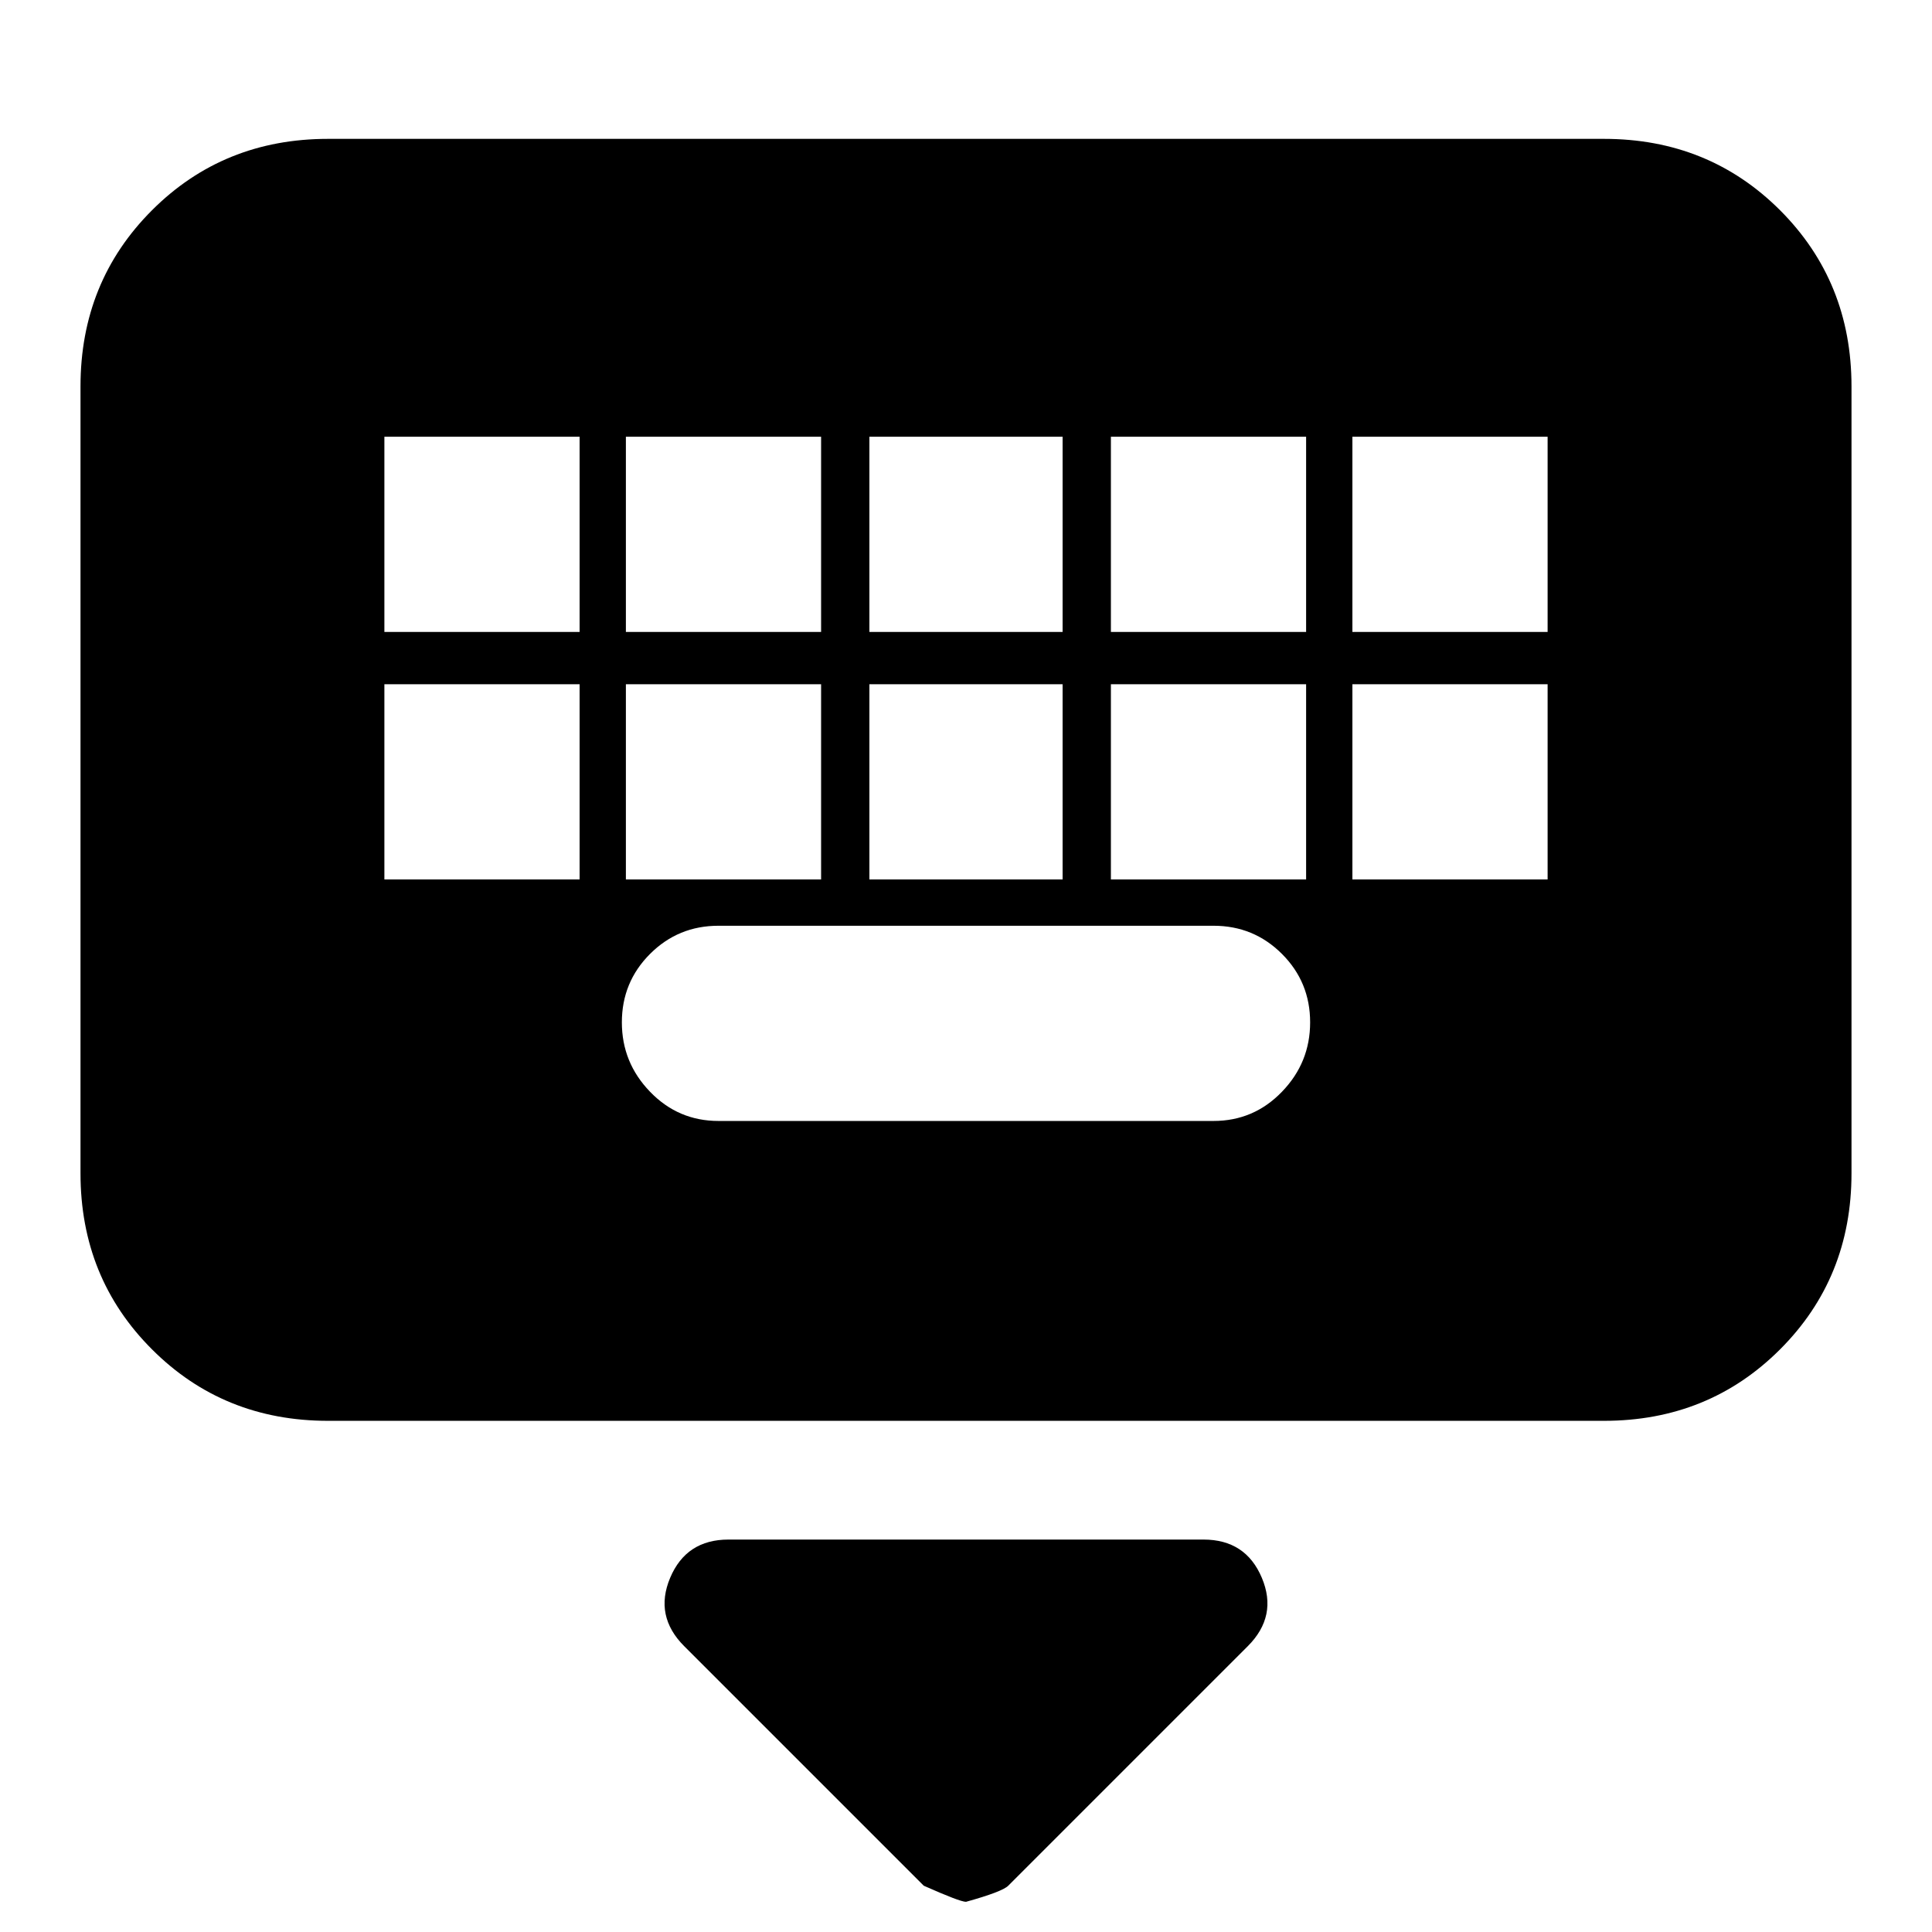 <svg xmlns="http://www.w3.org/2000/svg" height="24" width="24"><path d="M4.075 17.65Q2.775 17.65 1.888 16.762Q1 15.875 1 14.575V4.8Q1 3.5 1.888 2.612Q2.775 1.725 4.075 1.725H19.925Q21.225 1.725 22.113 2.612Q23 3.5 23 4.8V14.575Q23 15.875 22.113 16.762Q21.225 17.65 19.925 17.65ZM10.8 7.85H13.2V5.425H10.8ZM10.8 10.925H13.2V8.5H10.8ZM7.775 7.85H10.2V5.425H7.775ZM7.775 10.925H10.2V8.5H7.775ZM4.775 10.925H7.2V8.5H4.775ZM4.775 7.85H7.2V5.425H4.775ZM8.925 13.925H15.075Q15.575 13.925 15.925 13.562Q16.275 13.2 16.275 12.7Q16.275 12.2 15.925 11.85Q15.575 11.5 15.075 11.5H8.925Q8.425 11.5 8.075 11.85Q7.725 12.2 7.725 12.7Q7.725 13.2 8.075 13.562Q8.425 13.925 8.925 13.925ZM13.8 10.925H16.225V8.5H13.8ZM13.8 7.85H16.225V5.425H13.8ZM16.8 10.925H19.225V8.5H16.8ZM16.8 7.85H19.225V5.425H16.8ZM12 23.625Q11.925 23.625 11.475 23.425L8.5 20.45Q8.125 20.075 8.325 19.6Q8.525 19.125 9.05 19.125H14.95Q15.475 19.125 15.675 19.6Q15.875 20.075 15.5 20.45L12.525 23.425Q12.45 23.5 12 23.625Z"/></svg>